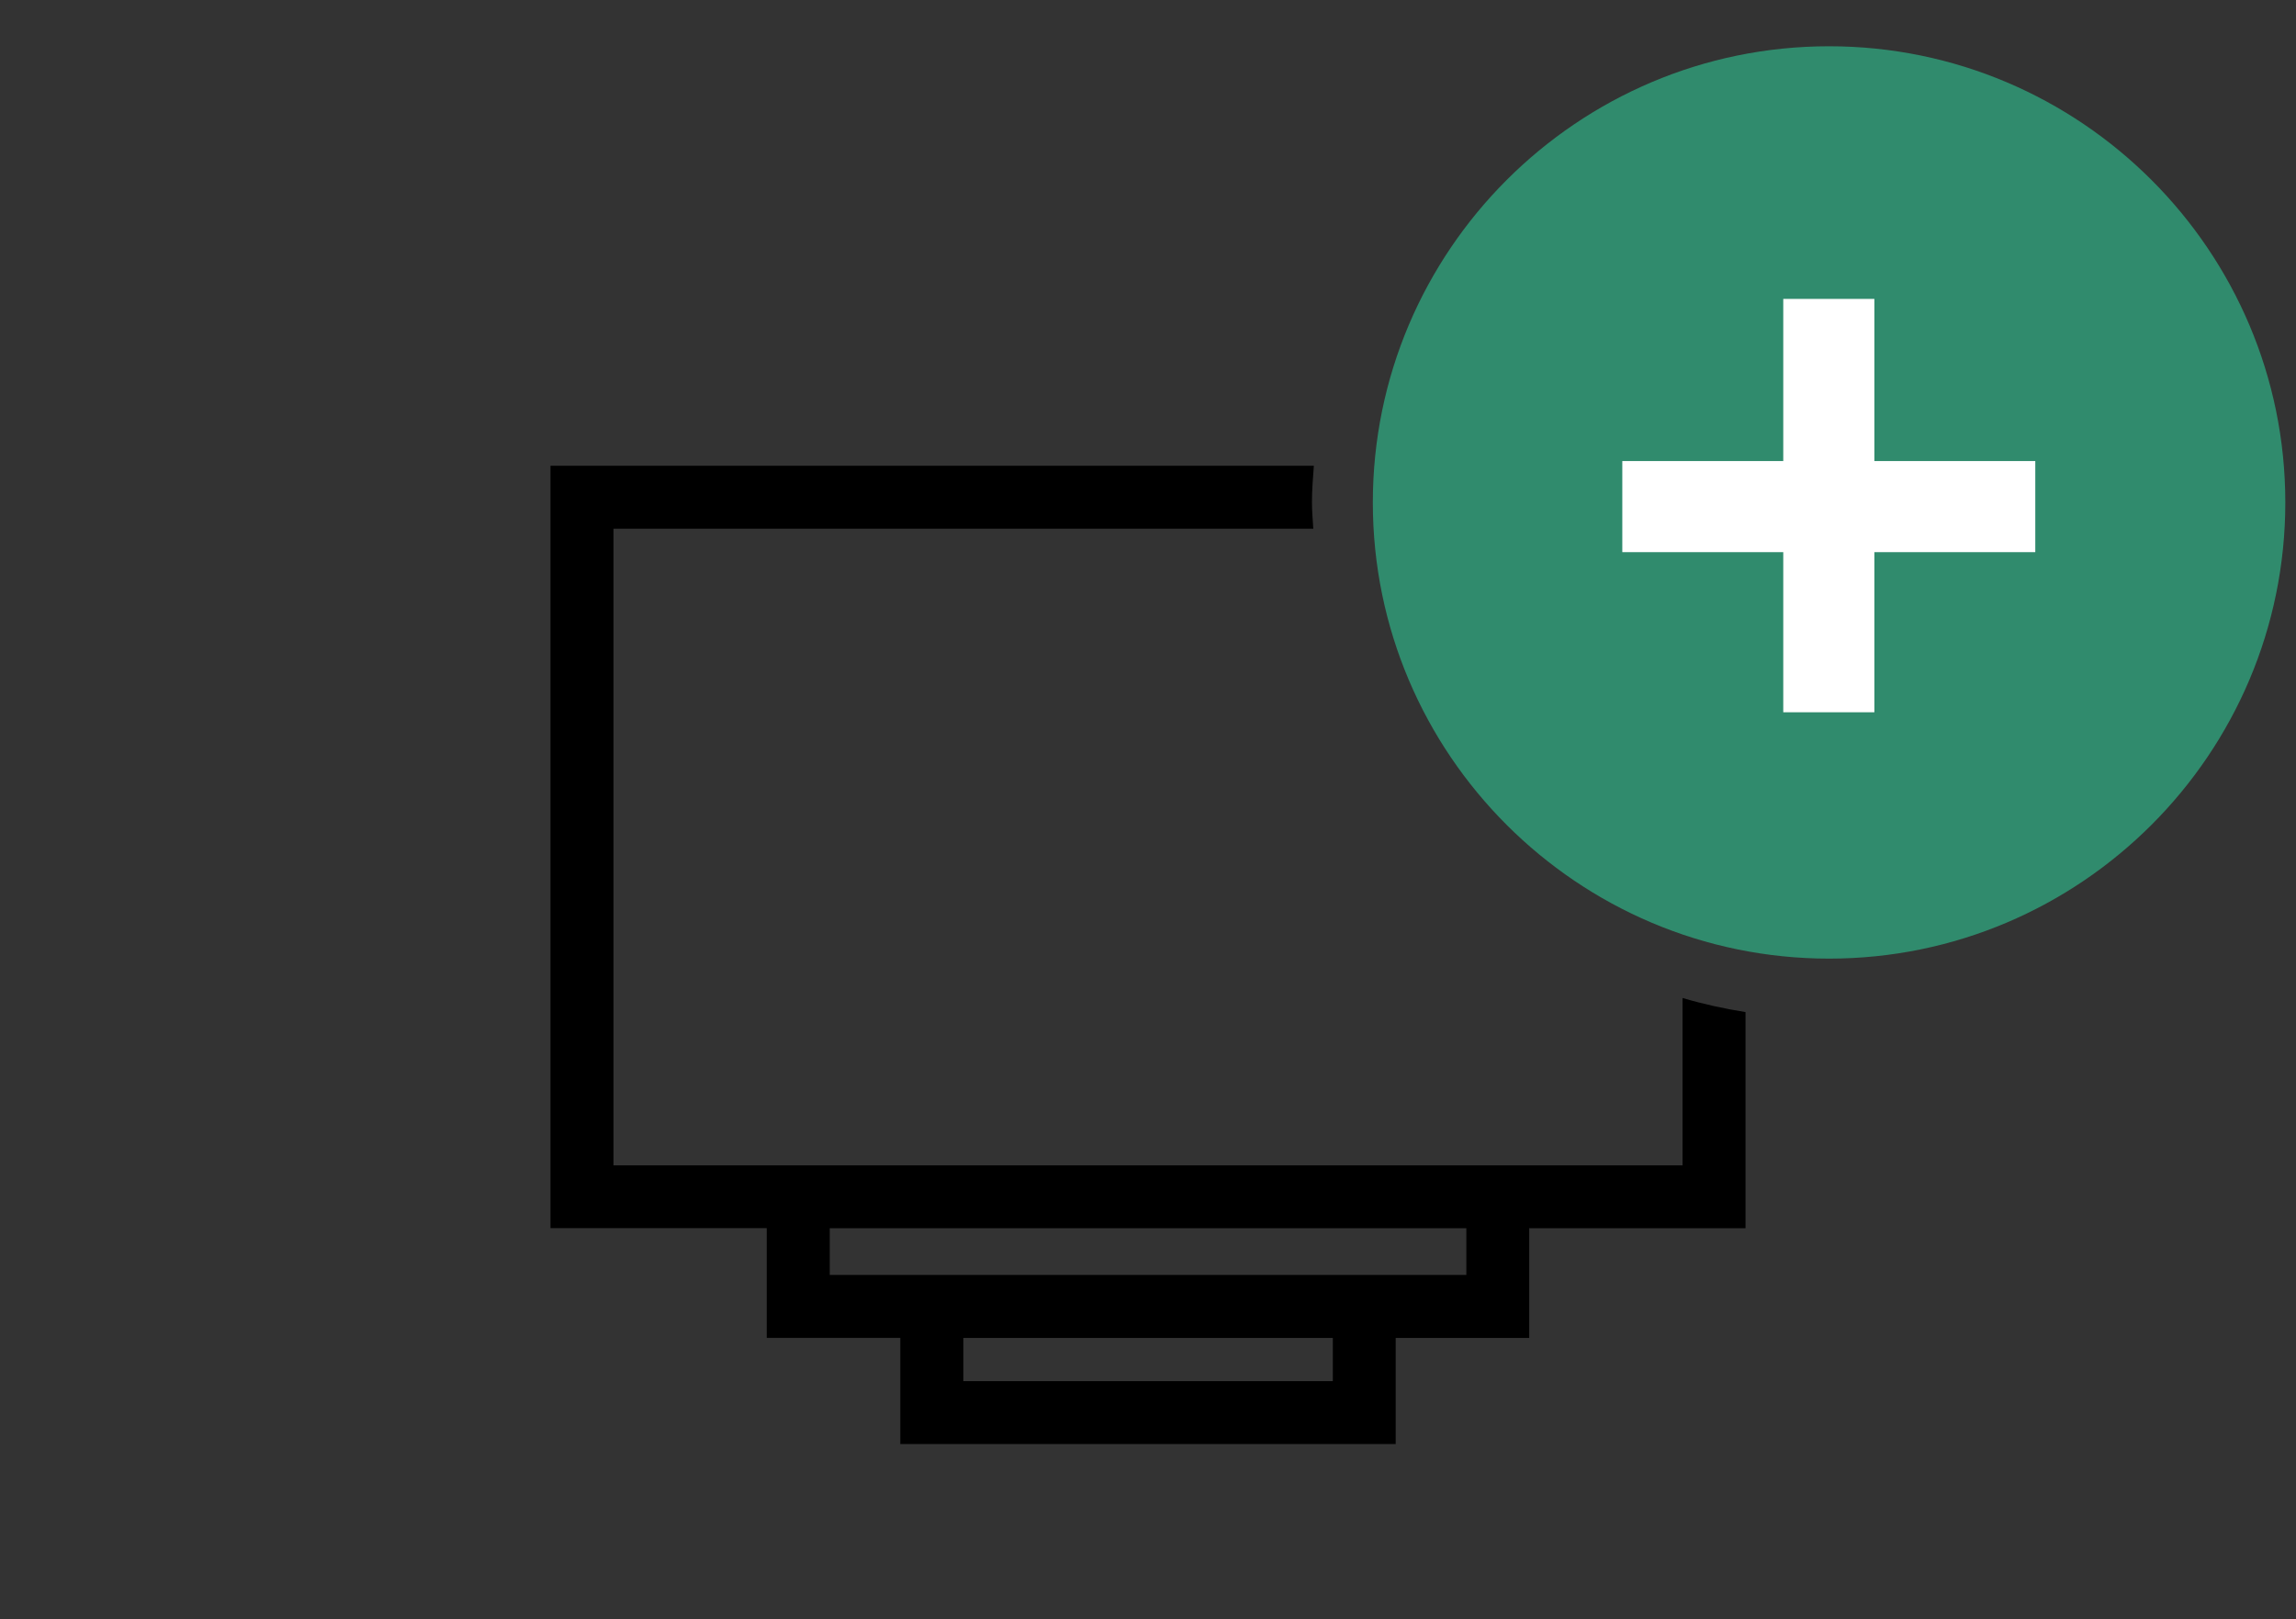 <?xml version="1.0" encoding="utf-8"?>
<!-- Generator: Adobe Illustrator 16.0.0, SVG Export Plug-In . SVG Version: 6.00 Build 0)  -->
<!DOCTYPE svg PUBLIC "-//W3C//DTD SVG 1.1//EN" "http://www.w3.org/Graphics/SVG/1.1/DTD/svg11.dtd">
<svg version="1.1" id="Layer_1" xmlns="http://www.w3.org/2000/svg" xmlns:xlink="http://www.w3.org/1999/xlink" x="0px" y="0px"
	 width="49.625px" height="35px" viewBox="0 0 49.625 35" enable-background="new 0 0 49.625 35" xml:space="preserve">
<rect x="0" y="0" width="49.625" height="35" fill="#333333" stroke="none"/>
<g>
	<rect x="20.822" y="28.92" fill="none" width="7.985" height="0.934"/>
	<polygon fill="none" points="17.934,27.559 19.459,27.559 20.822,27.559 28.807,27.559 30.167,27.559 31.691,27.559 31.691,26.549 
		17.934,26.549 	"/>
	<path d="M36.365,25.189h-3.313h-1.36H17.934h-1.361H13.26V11.428h15.125c-0.01-0.188-0.029-0.375-0.029-0.566
		c0-0.268,0.021-0.531,0.041-0.794H11.898v16.48h4.674v2.371h2.887v2.295h10.707V28.92h2.886v-2.371h4.675v-4.672
		c-0.463-0.074-0.92-0.174-1.361-0.305V25.189z M28.807,29.854h-7.985V28.92h7.985V29.854z M31.691,27.559h-1.525h-1.361h-7.984
		h-1.362h-1.525v-1.01h13.759v1.01H31.691z"/>
</g>
<path fill="#308B6D" d="M39.533,1c-5.438,0-9.861,4.424-9.861,9.862c0,5.437,4.426,9.859,9.861,9.859
	c5.438,0,9.861-4.426,9.861-9.859C49.395,5.424,44.971,1,39.533,1z"/>
<polygon fill="#FFFFFF" points="38.543,15.396 40.512,15.396 40.512,11.935 43.99,11.935 43.99,9.966 40.512,9.966 40.512,6.461 
	38.543,6.461 38.543,9.966 35.064,9.966 35.064,11.935 38.543,11.935 "/>
</svg>
